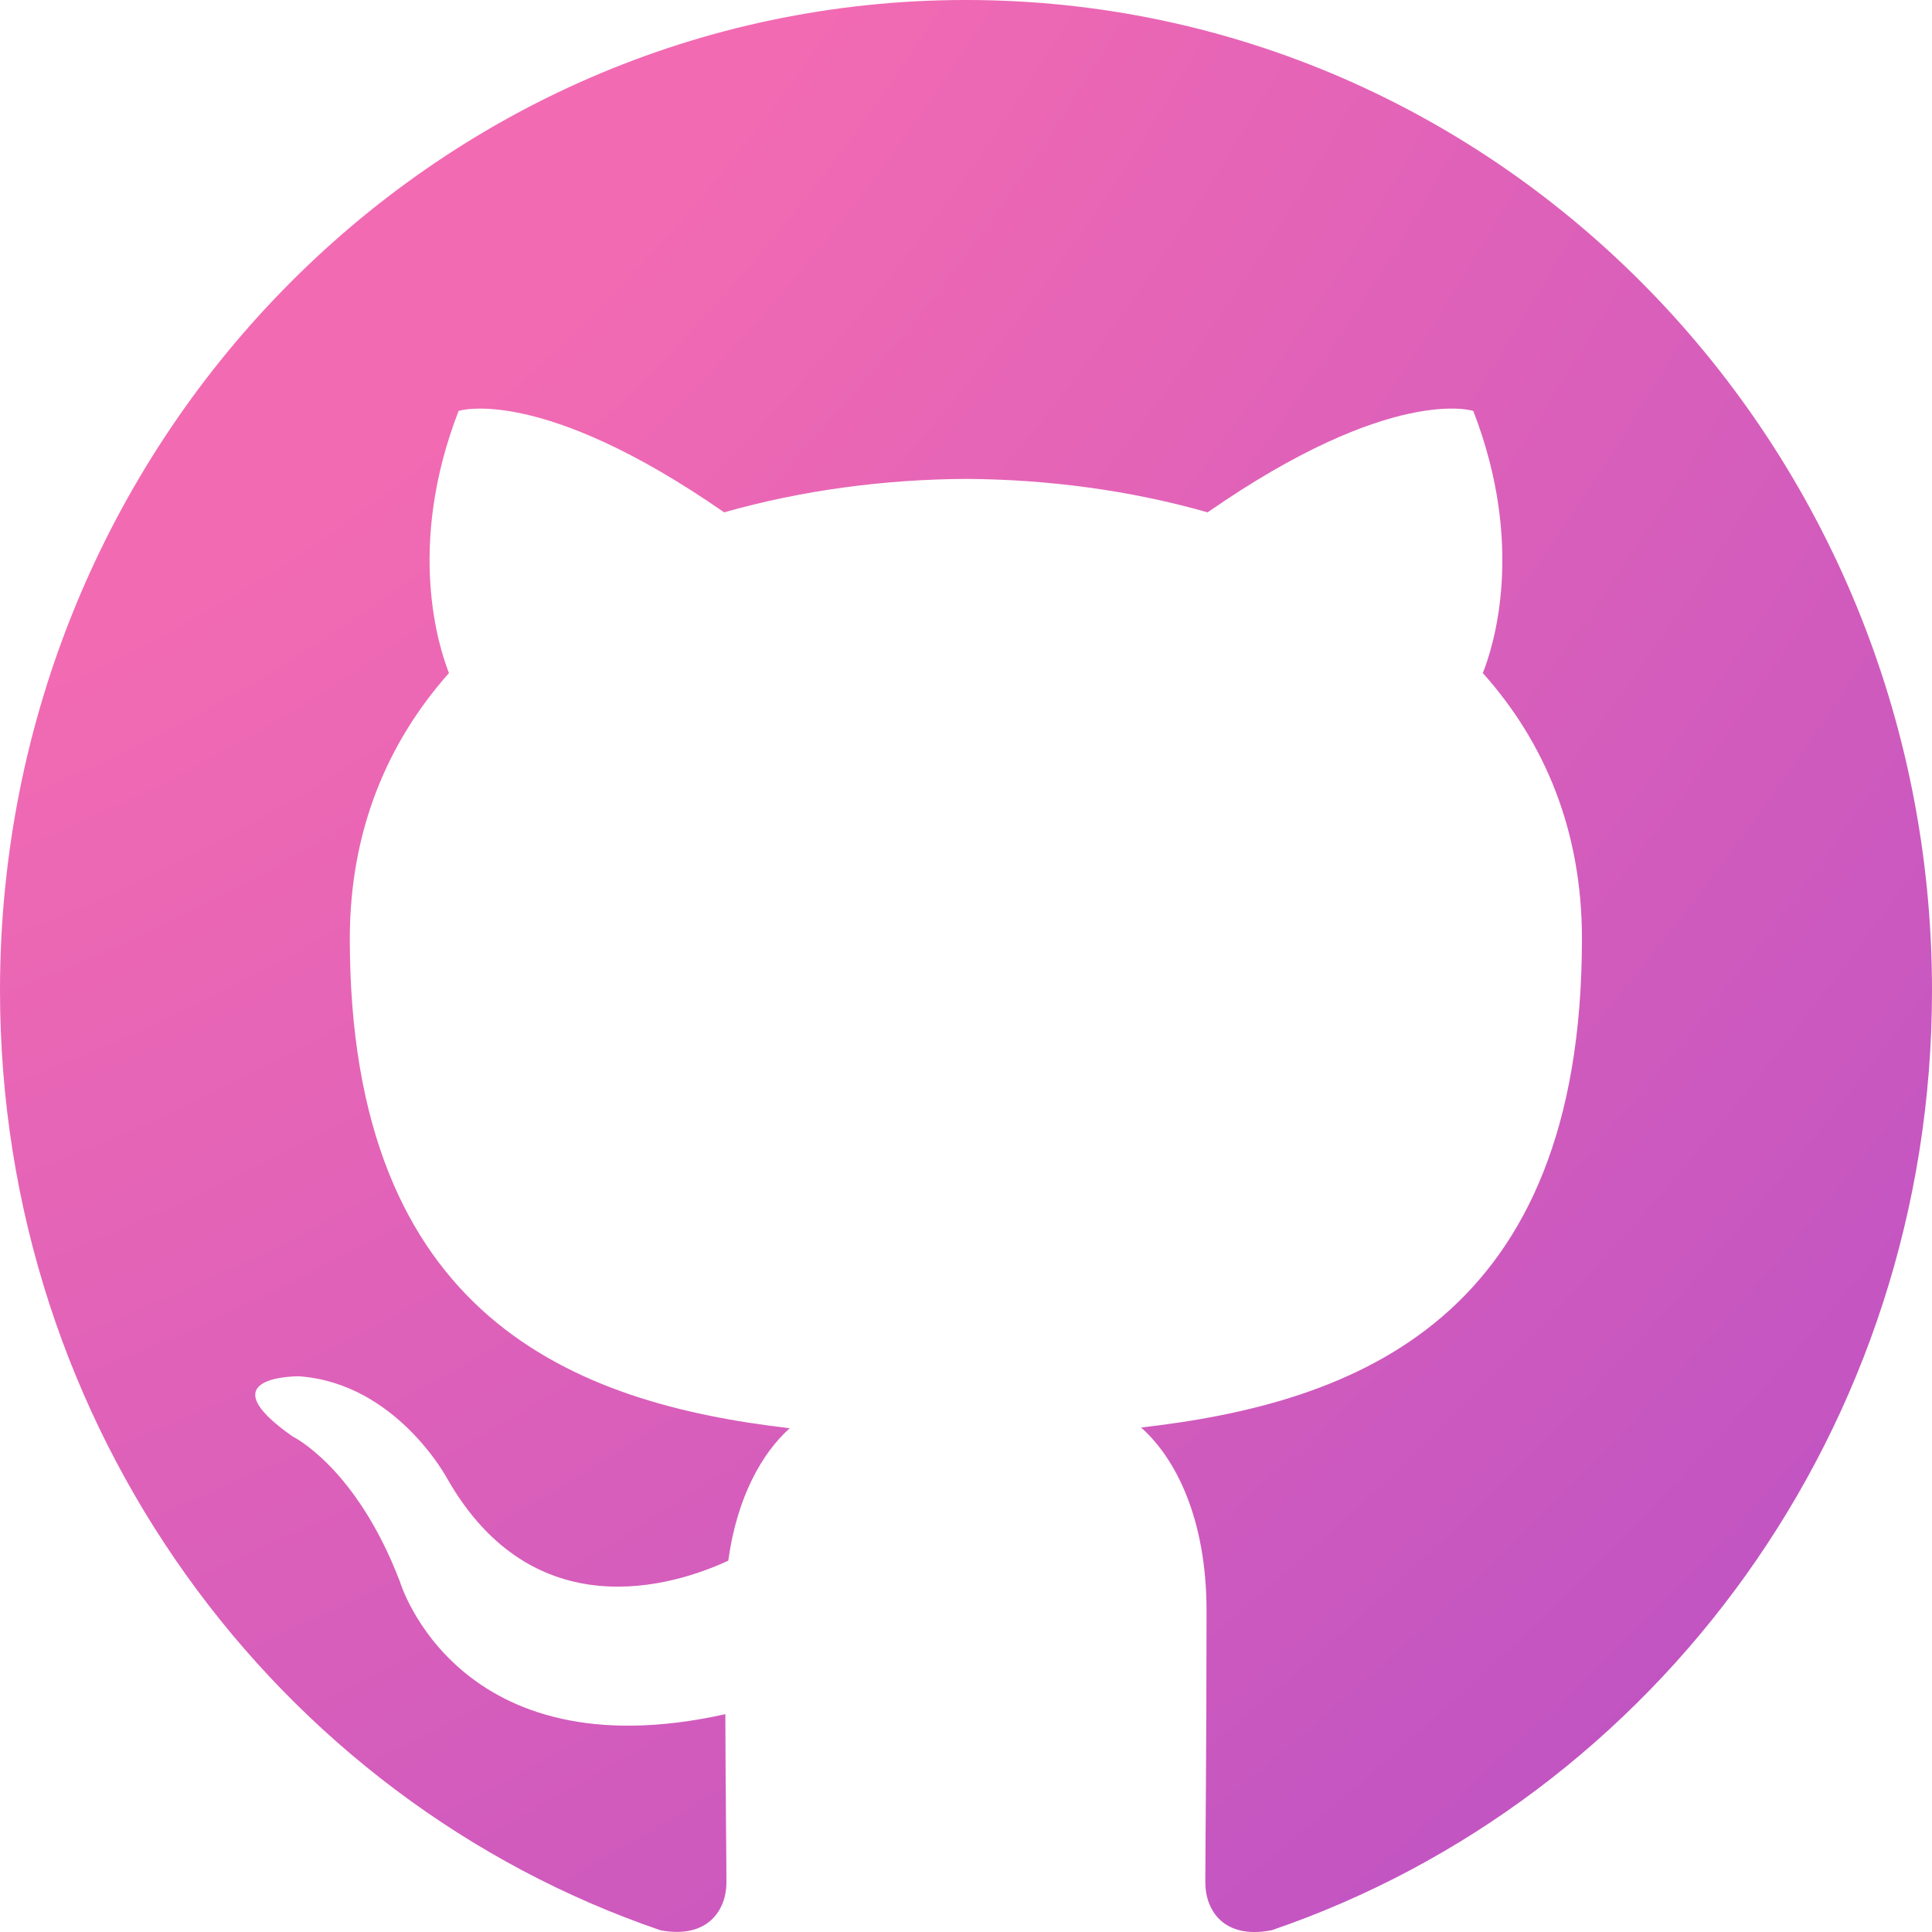 <?xml version="1.0" encoding="UTF-8"?>
<svg width="16px" height="16px" viewBox="0 0 16 16" version="1.1" xmlns="http://www.w3.org/2000/svg" xmlns:xlink="http://www.w3.org/1999/xlink">
    <!-- Generator: Sketch 58 (84663) - https://sketch.com -->
    <title>Path</title>
    <desc>Created with Sketch.</desc>
    <g id="Page-2" stroke="none" stroke-width="1" fill="none" fill-rule="evenodd">
        <g id="Webby---Selected-Dapp" transform="translate(-24, -600)" fill="url(#paint0_radial)" fill-rule="nonzero">
            <g id="Group" transform="translate(0, 298)">
                <g id="Group-3" transform="translate(24, 302)">
                    <path d="M8,0 C3.581,0 0,3.672 0,8.203 C0,11.826 2.292,14.901 5.471,15.986 C5.871,16.06 6.016,15.808 6.016,15.591 C6.016,15.396 6.009,14.879 6.007,14.196 C3.781,14.691 3.311,13.096 3.311,13.096 C2.948,12.148 2.423,11.896 2.423,11.896 C1.697,11.387 2.478,11.398 2.478,11.398 C3.282,11.456 3.703,12.244 3.703,12.244 C4.417,13.497 5.577,13.135 6.031,12.925 C6.104,12.395 6.312,12.033 6.54,11.828 C4.764,11.622 2.897,10.918 2.897,7.774 C2.897,6.88 3.209,6.147 3.718,5.574 C3.637,5.366 3.361,4.531 3.798,3.403 C3.798,3.403 4.469,3.182 5.997,4.243 C6.637,4.061 7.32,3.97 7.999,3.966 C8.68,3.97 9.364,4.061 10.001,4.243 C11.53,3.181 12.201,3.403 12.201,3.403 C12.638,4.531 12.363,5.366 12.28,5.574 C12.793,6.147 13.101,6.879 13.101,7.774 C13.101,10.926 11.232,11.619 9.45,11.822 C9.735,12.075 9.992,12.575 9.992,13.34 C9.992,14.437 9.982,15.322 9.982,15.591 C9.982,15.81 10.125,16.065 10.533,15.985 C13.711,14.898 16,11.825 16,8.203 C16,3.672 12.419,0 8,0 Z" id="Path"></path>
                </g>
            </g>
        </g>
    </g>
<defs>
<radialGradient id="paint0_radial" cx="0" cy="0" r="1" gradientUnits="userSpaceOnUse" gradientTransform="translate(-1.834 -5.316) rotate(39.784) scale(35.894 43.325)">
<stop offset="0.286" stop-color="#F26AB2"/>
<stop offset="0.777" stop-color="#B64FC6"/>
<stop offset="1" stop-color="#A748CB"/>
</radialGradient>
</defs>
</svg>
